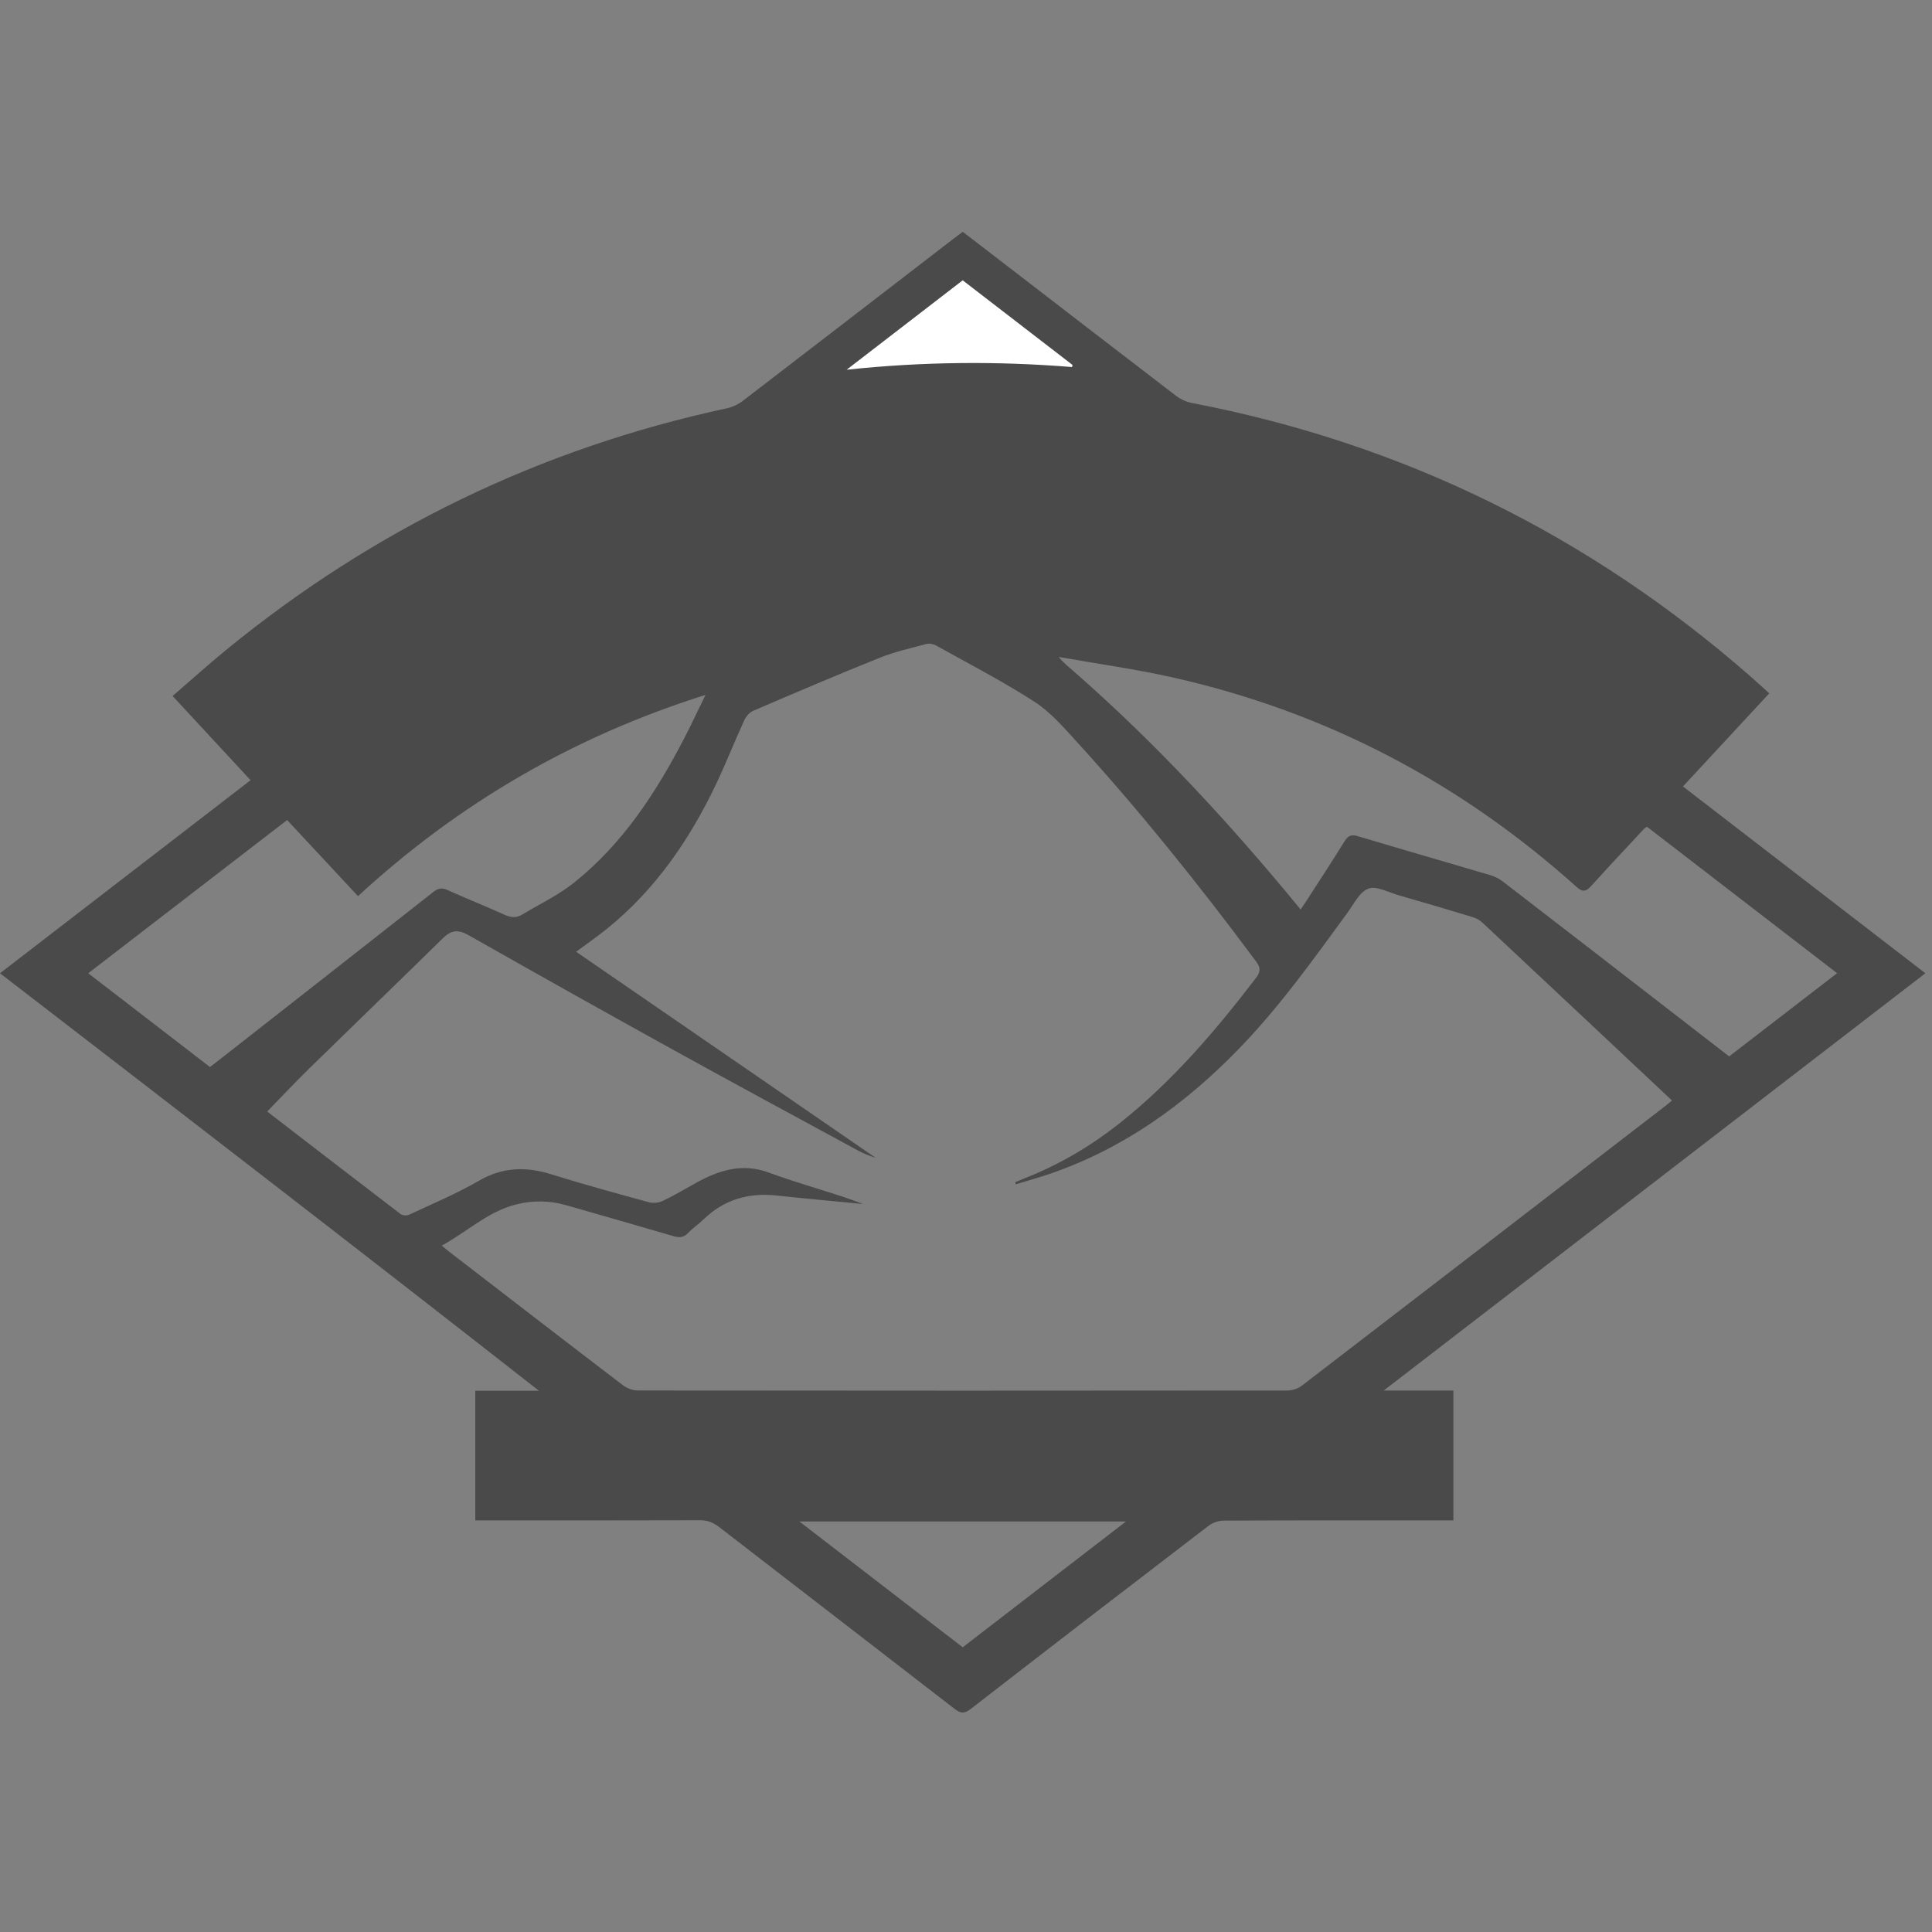 <?xml version="1.0" encoding="UTF-8"?>
<svg width="100px" height="100px" viewBox="0 0 100 100" version="1.1" xmlns="http://www.w3.org/2000/svg" xmlns:xlink="http://www.w3.org/1999/xlink">
    <rect x="0" y="0" width="100" height="100" fill="#808080" stroke="none"/>
    <!-- Generator: Sketch 42 (36781) - http://www.bohemiancoding.com/sketch -->
    <title>Sugarbowl</title>
    <desc>Created with Sketch.</desc>
    <defs></defs>
    <g id="Logo" stroke="none" stroke-width="1" fill="none" fill-rule="evenodd">
        <g id="Sugarbowl">
            <g id="Page-1" transform="translate(0, 12)">
                <path d="M58.281,66.751 L41.375,66.751 C44.25,68.964 47.03,71.106 49.83,73.263 C52.634,71.102 55.421,68.954 58.281,66.751 L58.281,66.751 Z M14.862,30.445 C11.414,33.101 8.008,35.725 4.567,38.376 C6.697,40.017 8.775,41.617 10.868,43.229 C11.094,43.055 11.299,42.897 11.502,42.739 C15.145,39.884 18.79,37.033 22.427,34.17 C22.676,33.974 22.87,33.937 23.164,34.069 C24.137,34.508 25.132,34.902 26.104,35.343 C26.425,35.489 26.714,35.526 27.012,35.347 C27.924,34.799 28.904,34.334 29.728,33.674 C32.231,31.671 33.946,29.041 35.406,26.232 C35.776,25.523 36.111,24.796 36.515,23.969 C29.669,26.126 23.74,29.587 18.529,34.384 C17.31,33.075 16.108,31.783 14.862,30.445 L14.862,30.445 Z M67.321,35.075 C67.441,34.897 67.535,34.761 67.625,34.622 C68.285,33.596 68.957,32.577 69.597,31.539 C69.786,31.232 69.96,31.184 70.299,31.286 C72.578,31.969 74.866,32.625 77.148,33.301 C77.374,33.369 77.602,33.484 77.789,33.629 C80.633,35.817 83.47,38.014 86.308,40.209 C87.369,41.029 88.429,41.85 89.5,42.679 C91.371,41.237 93.214,39.816 95.088,38.372 C91.768,35.815 88.505,33.302 85.247,30.792 C85.182,30.835 85.139,30.854 85.11,30.886 C84.195,31.869 83.273,32.846 82.374,33.843 C82.11,34.135 81.937,34.207 81.603,33.907 C75.589,28.506 68.648,24.858 60.75,23.075 C58.786,22.632 56.784,22.356 54.8,22.003 C55.052,22.318 55.318,22.522 55.569,22.742 C59.844,26.482 63.681,30.638 67.321,35.075 L67.321,35.075 Z M22.866,52.472 C23.034,52.611 23.146,52.709 23.263,52.799 C26.252,55.101 29.238,57.406 32.237,59.695 C32.447,59.855 32.752,59.97 33.014,59.971 C44.224,59.984 55.435,59.984 66.645,59.972 C66.894,59.971 67.188,59.873 67.386,59.721 C73.649,54.914 79.903,50.094 86.158,45.276 C86.284,45.179 86.405,45.075 86.543,44.963 C83.237,41.858 79.978,38.795 76.712,35.739 C76.574,35.61 76.382,35.517 76.199,35.461 C74.929,35.076 73.655,34.7 72.379,34.334 C71.859,34.184 71.245,33.84 70.827,33.995 C70.371,34.165 70.072,34.795 69.74,35.25 C67.958,37.69 66.203,40.151 64.086,42.326 C61.323,45.165 58.179,47.428 54.4,48.737 C53.801,48.944 53.188,49.112 52.581,49.299 C52.569,49.264 52.557,49.229 52.545,49.194 C52.708,49.125 52.87,49.053 53.035,48.988 C54.84,48.279 56.489,47.303 58.004,46.096 C60.701,43.948 62.916,41.352 65,38.631 C65.244,38.313 65.266,38.105 65.02,37.773 C62.097,33.838 59.034,30.016 55.73,26.391 C55.054,25.65 54.373,24.858 53.544,24.323 C51.905,23.265 50.164,22.366 48.458,21.414 C48.315,21.334 48.102,21.293 47.949,21.333 C47.139,21.549 46.312,21.734 45.538,22.044 C43.342,22.925 41.167,23.855 38.994,24.787 C38.8,24.87 38.614,25.081 38.524,25.278 C38.018,26.385 37.573,27.521 37.048,28.62 C35.678,31.485 33.91,34.061 31.41,36.078 C30.892,36.495 30.344,36.874 29.821,37.263 C35.002,40.827 40.16,44.376 45.318,47.924 C45.013,47.829 44.715,47.717 44.438,47.566 C41.233,45.826 38.022,44.095 34.83,42.33 C31.291,40.374 27.763,38.396 24.246,36.401 C23.718,36.101 23.356,36.139 22.932,36.554 C20.633,38.811 18.314,41.046 16.012,43.299 C15.272,44.022 14.564,44.778 13.83,45.532 C16.151,47.321 18.436,49.084 20.73,50.835 C20.831,50.912 21.05,50.932 21.166,50.877 C22.383,50.308 23.63,49.787 24.788,49.116 C26.015,48.405 27.218,48.373 28.527,48.78 C30.202,49.302 31.896,49.766 33.588,50.228 C33.811,50.289 34.107,50.253 34.317,50.153 C34.894,49.879 35.445,49.548 36.005,49.237 C37.2,48.572 38.414,48.182 39.8,48.694 C41.058,49.158 42.353,49.527 43.63,49.942 C43.941,50.044 44.245,50.164 44.673,50.319 C43.089,50.165 41.644,50.036 40.201,49.88 C38.748,49.723 37.478,50.086 36.417,51.115 C36.166,51.359 35.865,51.555 35.627,51.81 C35.394,52.059 35.168,52.073 34.858,51.982 C33.013,51.44 31.162,50.916 29.314,50.384 C28.441,50.133 27.565,50.122 26.688,50.348 C25.243,50.721 24.177,51.758 22.866,52.472 L22.866,52.472 Z M71.622,59.973 L75.227,59.973 L75.227,66.696 L74.622,66.696 C70.86,66.696 67.098,66.69 63.335,66.708 C63.072,66.709 62.763,66.815 62.554,66.975 C58.442,70.122 54.339,73.28 50.248,76.453 C49.913,76.713 49.72,76.691 49.402,76.445 C45.346,73.302 41.276,70.175 37.217,67.035 C36.911,66.799 36.611,66.686 36.218,66.688 C32.532,66.701 28.846,66.696 25.16,66.696 L24.6,66.696 L24.6,59.983 L27.892,59.983 C18.632,52.729 9.34,45.571 0,38.376 C4.342,35.031 8.632,31.726 12.97,28.383 C11.625,26.932 10.303,25.504 8.934,24.026 C9.864,23.223 10.755,22.417 11.684,21.657 C19.32,15.404 27.959,11.212 37.623,9.133 C37.909,9.072 38.203,8.936 38.435,8.758 C42.096,5.952 45.748,3.134 49.402,0.319 C49.534,0.217 49.67,0.121 49.834,0 C50.646,0.624 51.456,1.243 52.263,1.866 C55.131,4.074 57.995,6.288 60.871,8.486 C61.102,8.663 61.398,8.801 61.684,8.856 C72.606,10.951 82.226,15.688 90.585,22.993 C90.906,23.274 91.219,23.564 91.577,23.887 C90.096,25.485 88.627,27.07 87.11,28.707 C91.284,31.924 95.437,35.124 99.657,38.376 C90.31,45.576 81.024,52.73 71.622,59.973 Z" id="Fill-1" fill="#4A4A4A"></path>
                <path d="M49.829,2.509 C51.748,3.988 53.631,5.438 55.513,6.889 C55.505,6.925 55.497,6.961 55.489,6.998 C51.642,6.688 47.799,6.714 43.822,7.137 C45.886,5.547 47.839,4.042 49.829,2.509" id="Fill-3" fill="#FFFFFF"></path>
            </g>
        </g>
    </g>
</svg>